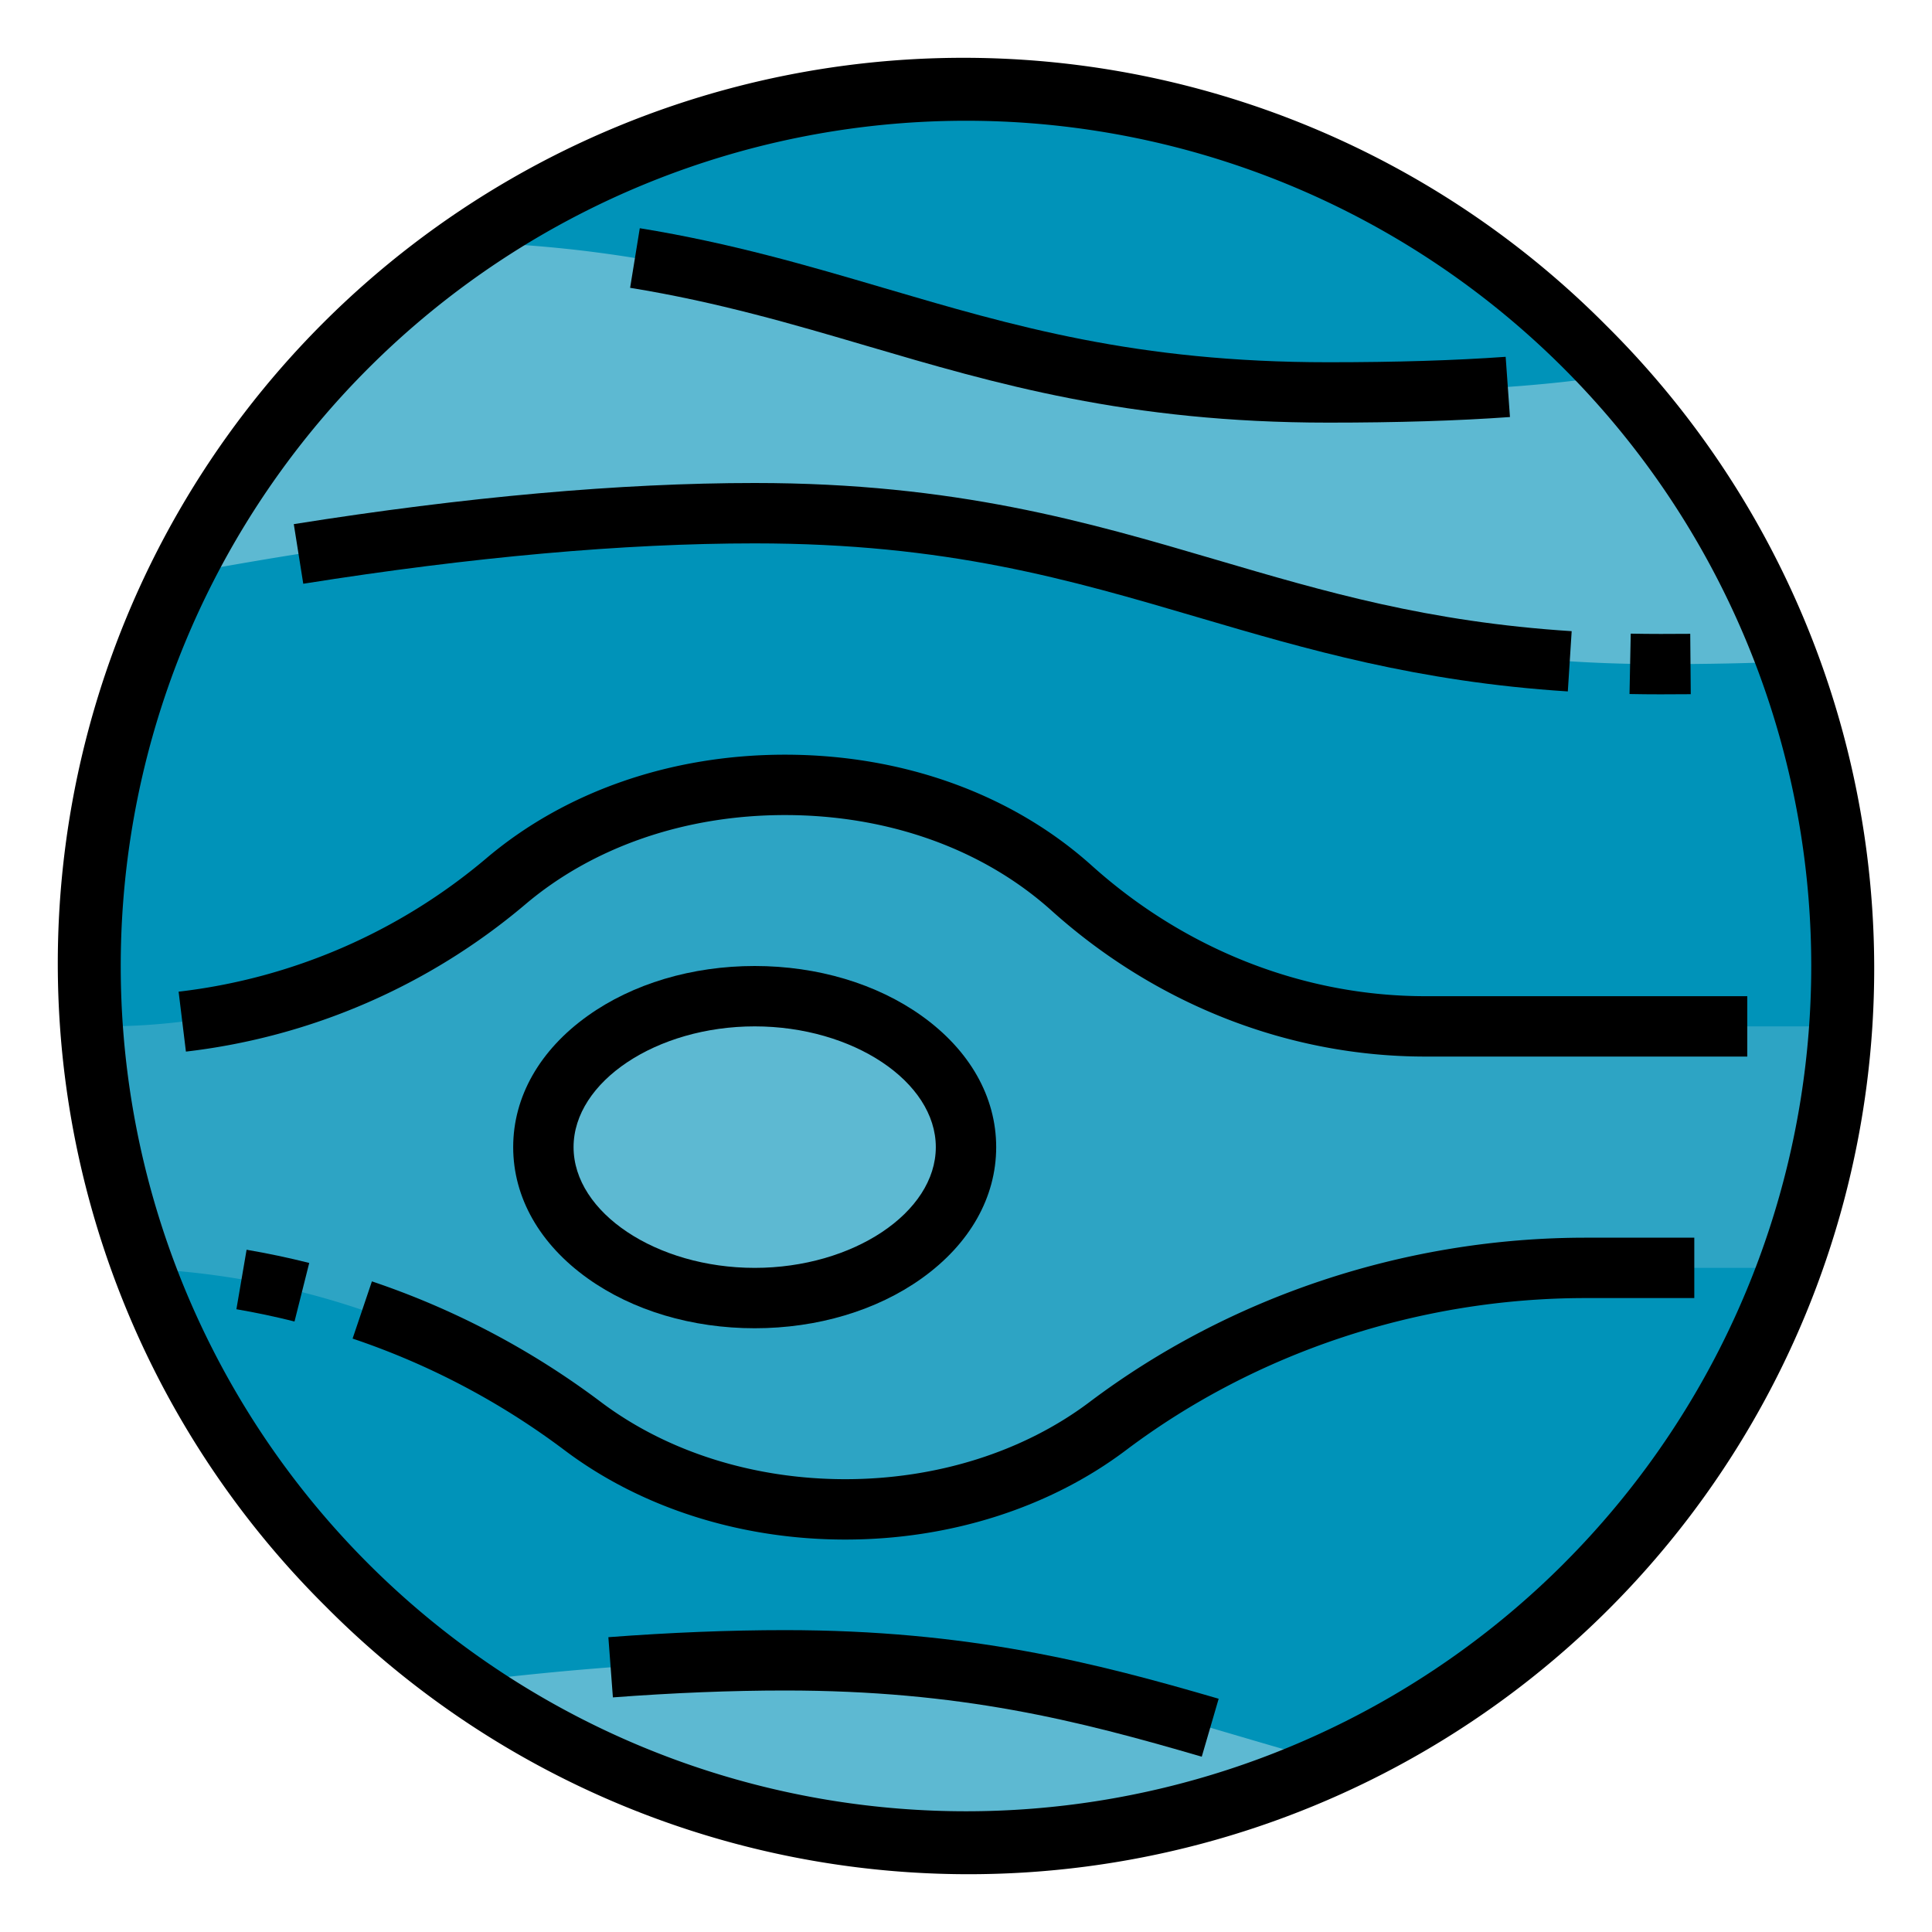 <?xml version="1.0"?>
<svg xmlns="http://www.w3.org/2000/svg" id="Filledoutline" viewBox="0 0 512 512" width="512" height="512"><path d="M488,256q0,8.07-.55,16A232.043,232.043,0,0,1,38.26,336.25,230.31,230.31,0,0,1,24.55,272q-.555-7.935-.55-16a232,232,0,1,1,464,0Z" style="fill:#0093b9"/><path d="M487.45,272a230.424,230.424,0,0,1-13.62,64H420.22a210.378,210.378,0,0,0-126.65,41.93C275.27,391.72,250.99,400,224,400s-51.26-8.28-69.56-22.06A209.993,209.993,0,0,0,38.26,336.25,230.31,230.31,0,0,1,24.55,272h3.06c38.82,0,76.75-13.16,106.31-38.32C152.64,217.74,178.73,208,208,208c30.28,0,57.15,10.42,75.99,27.35,25.84,23.22,59,36.65,93.74,36.65Z" style="fill:#2da4c4"/><path d="M473.58,175.33c-9.71.43-20.8.67-33.58.67-104,0-136-40-240-40-52.19,0-108.42,8.06-151.48,16.09a232.928,232.928,0,0,1,76.87-87.86C218.97,67.46,252.6,104,352,104c36.41,0,59.09-1.96,75.25-4.51A231.792,231.792,0,0,1,473.58,175.33Z" style="fill:#5db9d2"/><path d="M352.55,467.01a232.279,232.279,0,0,1-230.01-21.22C150.39,442.36,179.79,440,208,440,272.39,440,309.18,455.33,352.55,467.01Z" style="fill:#5db9d2"/><ellipse cx="200" cy="304" rx="56" ry="40" style="fill:#5db9d2"/><path d="M425.706,86.3A240,240,0,1,0,86.294,425.705,240,240,0,1,0,425.706,86.3Zm-11.314,328.1A224,224,0,0,1,97.608,97.608,224,224,0,0,1,414.392,414.392Z"/><path d="M200,352c16.611,0,32.326-4.689,44.248-13.206C256.985,329.7,264,317.34,264,304s-7.015-25.7-19.752-34.794C232.326,260.689,216.611,256,200,256s-32.326,4.689-44.248,13.206C143.015,278.3,136,290.66,136,304s7.015,25.7,19.752,34.794C167.674,347.311,183.389,352,200,352Zm0-80c26.019,0,48,14.654,48,32s-21.981,32-48,32-48-14.654-48-32S173.981,272,200,272Z"/><path d="M377.728,264c-32.166,0-63.556-12.288-88.39-34.6C268.239,210.44,239.352,200,208,200c-30.218,0-58.369,9.8-79.266,27.586a153.683,153.683,0,0,1-81.4,35.217l1.937,15.883A169.648,169.648,0,0,0,139.1,239.77C157.111,224.441,181.579,216,208,216c27.4,0,52.486,8.984,70.645,25.3,27.774,24.956,62.963,38.7,99.083,38.7h85.317V264Z"/><path d="M288.756,371.545C271.247,384.735,248.249,392,224,392s-47.242-7.263-64.75-20.45a214.915,214.915,0,0,0-60.691-31.972l-5.118,15.16a198.954,198.954,0,0,1,56.183,29.592C169.889,399.594,196.3,408,224,408s54.117-8.408,74.384-23.676C332.9,358.32,376.17,344,420.222,344h28.784V328H420.222C372.719,328,326.03,343.465,288.756,371.545Z"/><path d="M62.649,346.96c5.155.884,10.336,1.978,15.4,3.251l3.9-15.516c-5.459-1.374-11.044-2.552-16.6-3.5Z"/><path d="M448.069,183.967l-.138-16c-5.039.044-10.5.061-15.77-.045l-.322,16c2.692.055,5.438.082,8.161.082Q444.152,184,448.069,183.967Z"/><path d="M200,144c50.848,0,83.341,9.557,117.743,19.675,28.419,8.359,57.806,17,97.746,19.559l1.022-15.966c-38.159-2.444-65.407-10.458-94.254-18.943C288.283,138.333,253.152,128,200,128c-35.531,0-76.626,3.667-122.143,10.9l2.511,15.8C125.057,147.6,165.307,144,200,144Z"/><path d="M352,112c18.418,0,34.17-.484,48.155-1.482l-1.139-15.959C385.414,95.528,370.035,96,352,96c-50.848,0-83.342-9.557-117.743-19.675-19.92-5.858-40.518-11.917-64.706-15.844l-2.564,15.793c23.2,3.767,43.308,9.681,62.755,15.4C263.717,101.668,298.848,112,352,112Z"/><path d="M161.223,433.871l1.2,15.955C178.481,448.614,193.814,448,208,448c46.576,0,77.589,7.945,110.478,17.544l4.482-15.359C290.126,440.6,256.626,432,208,432,193.415,432,177.676,432.63,161.223,433.871Z"/></svg>
